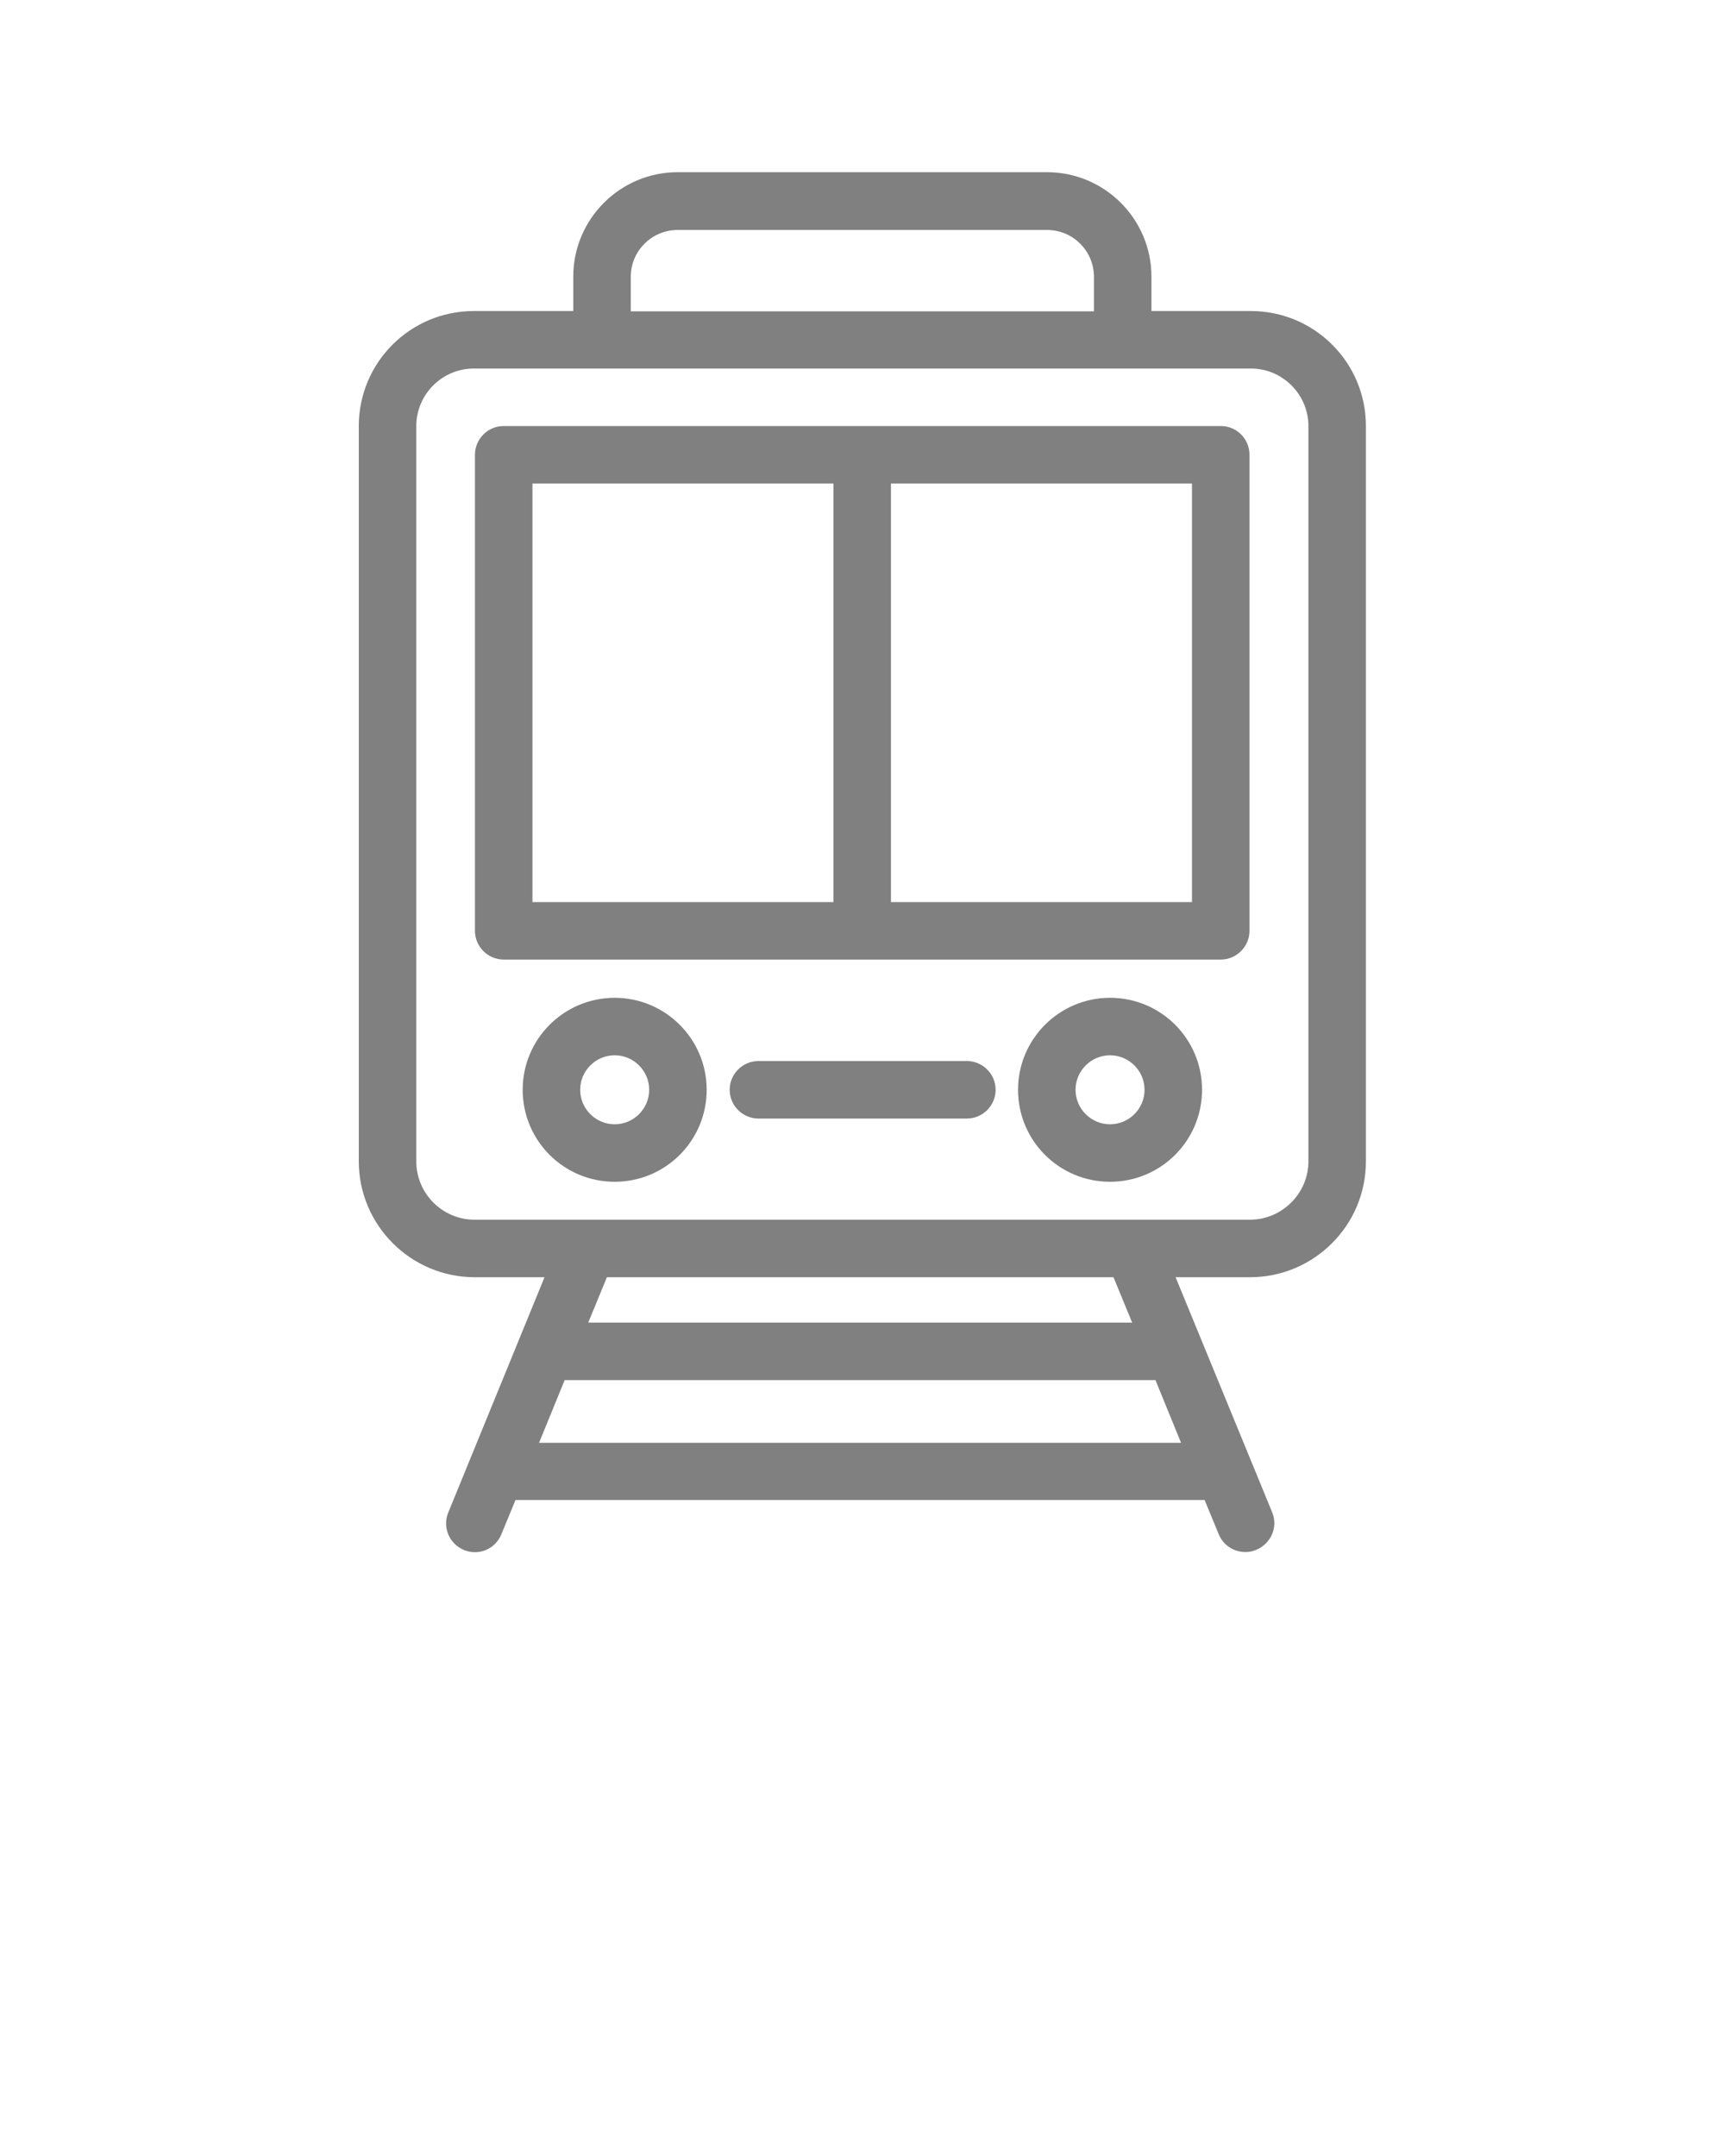 <?xml version="1.0" encoding="UTF-8" standalone="no"?>
<svg
   version="1.1"
   x="0px"
   y="0px"
   viewBox="0 0 60 75"
   style="enable-background:new 0 0 60 60;"
   xml:space="preserve"
   id="svg2482"
   sodipodi:docname="railway.svg"
   inkscape:version="1.2.1 (9c6d41e410, 2022-07-14)"
   xmlns:inkscape="http://www.inkscape.org/namespaces/inkscape"
   xmlns:sodipodi="http://sodipodi.sourceforge.net/DTD/sodipodi-0.dtd"
   xmlns="http://www.w3.org/2000/svg"
   xmlns:svg="http://www.w3.org/2000/svg"><defs
     id="defs2486" /><sodipodi:namedview
     id="namedview2484"
     pagecolor="#ffffff"
     bordercolor="#000000"
     borderopacity="0.25"
     inkscape:showpageshadow="2"
     inkscape:pageopacity="0.0"
     inkscape:pagecheckerboard="0"
     inkscape:deskcolor="#d1d1d1"
     showgrid="false"
     inkscape:zoom="11.16"
     inkscape:cx="25.672043"
     inkscape:cy="37.544803"
     inkscape:window-width="1278"
     inkscape:window-height="1041"
     inkscape:window-x="2504"
     inkscape:window-y="8"
     inkscape:window-maximized="0"
     inkscape:current-layer="svg2482" /><path
     d="M42.46,14.82H17.52c-0.55,0-1,0.45-1,1v16.56c0,0.55,0.45,1,1,1h24.94c0.55,0,1-0.45,1-1V15.82  C43.46,15.27,43.02,14.82,42.46,14.82z M28.99,31.38H18.52V16.82h10.47V31.38z M41.46,31.38H30.99V16.82h10.47V31.38z"
     id="path2468"
     style="fill:#808080" /><path
     d="M21.38,34.71c-1.76,0-3.2,1.43-3.2,3.2s1.43,3.2,3.2,3.2s3.2-1.43,3.2-3.2S23.14,34.71,21.38,34.71z M21.38,39.11  c-0.66,0-1.2-0.54-1.2-1.2s0.54-1.2,1.2-1.2s1.2,0.54,1.2,1.2S22.04,39.11,21.38,39.11z"
     id="path2470"
     style="fill:#808080" /><path
     d="M38.61,34.71c-1.76,0-3.2,1.43-3.2,3.2s1.43,3.2,3.2,3.2s3.2-1.43,3.2-3.2S40.38,34.71,38.61,34.71z M38.61,39.11  c-0.66,0-1.2-0.54-1.2-1.2s0.54-1.2,1.2-1.2s1.2,0.54,1.2,1.2S39.27,39.11,38.61,39.11z"
     id="path2472"
     style="fill:#808080" /><path
     d="M47.51,40.4V14.82c0-2.21-1.79-4-4-4h-3.46v-1.2c0-2-1.63-3.63-3.63-3.63H23.57c-2,0-3.63,1.63-3.63,3.63v1.2h-3.46  c-2.21,0-4,1.79-4,4V40.4c0,2.22,1.81,4.03,4.03,4.03h2.43l-3.35,8.19c-0.21,0.51,0.04,1.09,0.55,1.3c0.51,0.21,1.09-0.03,1.3-0.55  l0.49-1.19H41.9l0.49,1.19c0.16,0.39,0.53,0.62,0.93,0.62c0.13,0,0.25-0.02,0.38-0.08c0.51-0.21,0.76-0.79,0.55-1.3l-2.46-5.99  c0,0,0,0,0,0l-0.9-2.19h2.59C45.7,44.43,47.51,42.63,47.51,40.4z M21.94,9.63c0-0.9,0.73-1.63,1.63-1.63h12.85  c0.9,0,1.63,0.73,1.63,1.63v1.2H21.94V9.63z M41.08,50.19H18.75l0.89-2.18h20.55L41.08,50.19z M20.46,46.01l0.65-1.58h17.62  l0.65,1.58H20.46z M16.51,42.43c-1.12,0-2.03-0.91-2.03-2.03V14.82c0-1.1,0.9-2,2-2h27.03c1.1,0,2,0.9,2,2V40.4  c0,1.12-0.92,2.03-2.04,2.03H16.51z"
     id="path2474"
     style="fill:#808080" /><path
     d="M33.63,36.91h-7.25c-0.55,0-1,0.45-1,1s0.45,1,1,1h7.25c0.55,0,1-0.45,1-1S34.18,36.91,33.63,36.91z"
     id="path2476"
     style="fill:#808080" /></svg>
